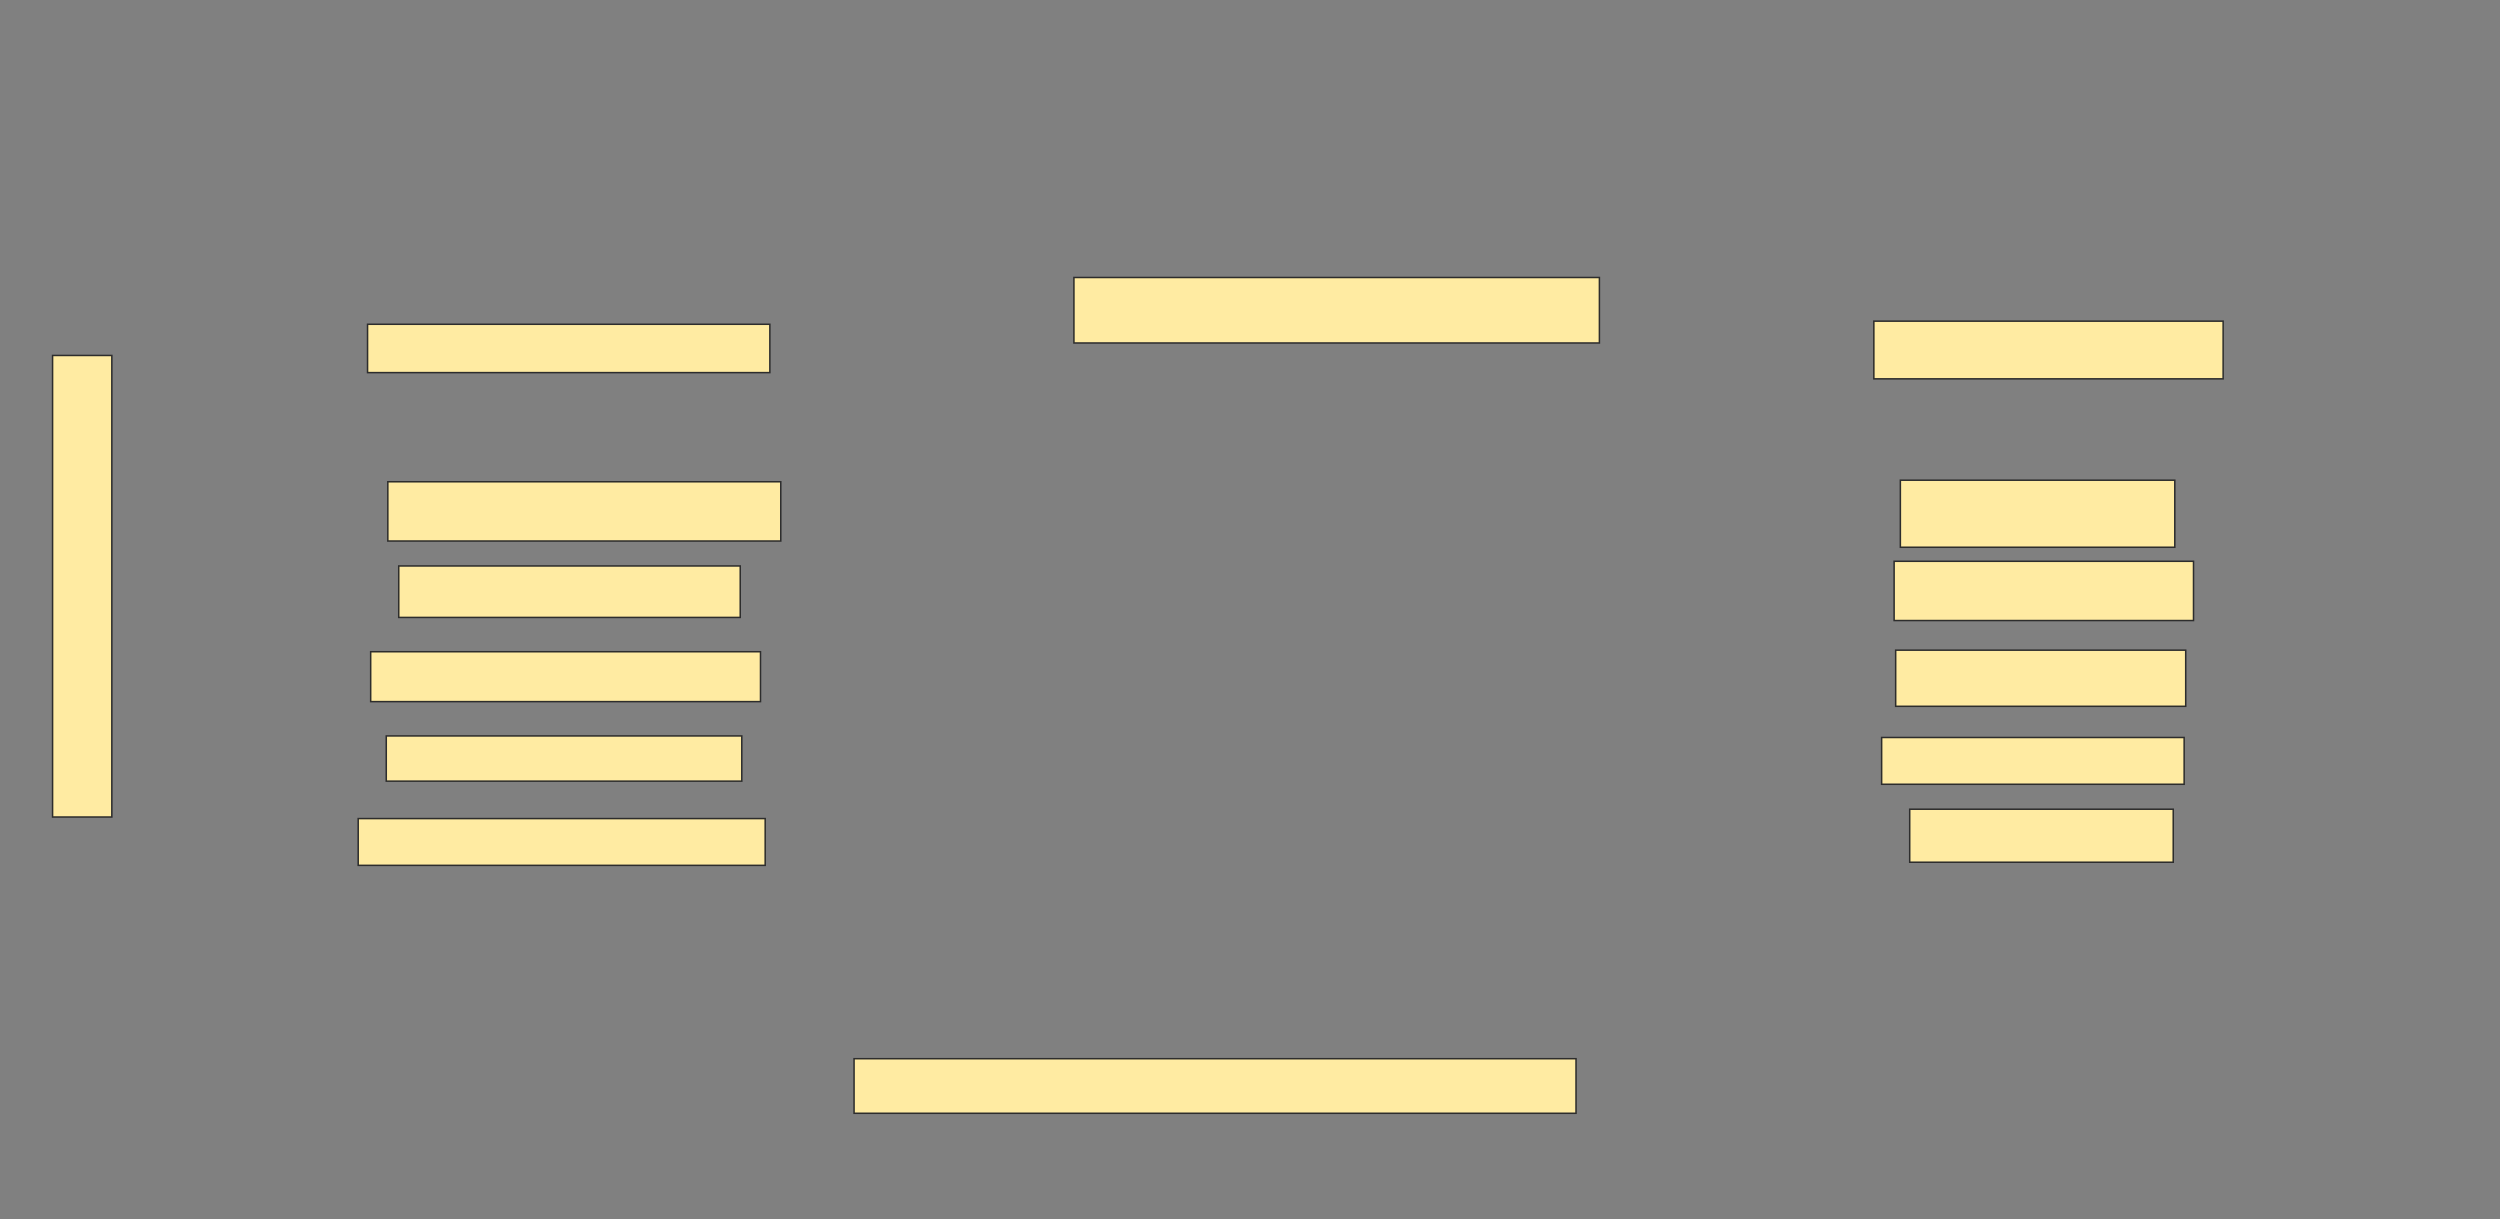 <svg xmlns="http://www.w3.org/2000/svg" width="1636" height="798">
 <rect width="100%" height="100%" fill="#808080" stroke="none"/>
 <!-- Created with Image Occlusion Enhanced -->
 <g>
  <title>Labels</title>
 </g>
 <g>
  <title>Masks</title>
  <g id="94ea3a52d1b24d42bb8faf9305a1bea1-ao-1">
   <rect height="30.612" width="266.327" y="535.674" x="234.408" stroke="#2D2D2D" fill="#FFEBA2"/>
   <rect height="34.694" width="172.449" y="529.551" x="1249.714" stroke="#2D2D2D" fill="#FFEBA2"/>
  </g>
  <g id="94ea3a52d1b24d42bb8faf9305a1bea1-ao-2">
   <rect height="29.592" width="232.653" y="481.592" x="252.775" stroke="#2D2D2D" fill="#FFEBA2"/>
   <rect height="30.612" width="197.959" y="482.612" x="1231.347" stroke="#2D2D2D" fill="#FFEBA2"/>
  </g>
  <g id="94ea3a52d1b24d42bb8faf9305a1bea1-ao-3">
   <rect height="33.673" width="223.469" y="370.367" x="260.939" stroke="#2D2D2D" fill="#FFEBA2"/>
   <rect height="38.776" width="195.918" y="367.306" x="1239.51" stroke="#2D2D2D" fill="#FFEBA2"/>
  </g>
  <g id="94ea3a52d1b24d42bb8faf9305a1bea1-ao-4">
   <rect height="38.776" width="257.143" y="315.265" x="253.796" stroke="#2D2D2D" fill="#FFEBA2"/>
   <rect height="43.878" width="179.592" y="314.245" x="1243.592" stroke="#2D2D2D" fill="#FFEBA2"/>
  </g>
  
  <g id="94ea3a52d1b24d42bb8faf9305a1bea1-ao-6">
   <rect height="31.633" width="263.265" y="212.204" x="240.531" stroke="#2D2D2D" fill="#FFEBA2"/>
   <rect height="37.755" width="228.571" y="210.163" x="1226.245" stroke="#2D2D2D" fill="#FFEBA2"/>
  </g>
  <g id="94ea3a52d1b24d42bb8faf9305a1bea1-ao-7">
   <rect height="32.653" width="255.102" y="426.49" x="242.571" stroke="#2D2D2D" fill="#FFEBA2"/>
   <rect height="36.735" width="189.796" y="425.469" x="1240.531" stroke="#2D2D2D" fill="#FFEBA2"/>
  </g>
  <g id="94ea3a52d1b24d42bb8faf9305a1bea1-ao-8">
   <rect height="302.041" width="38.776" y="232.612" x="34.408" stroke="#2D2D2D" fill="#FFEBA2"/>
   <rect height="42.857" width="343.878" y="181.592" x="702.775" stroke="#2D2D2D" fill="#FFEBA2"/>
   <rect height="35.714" width="472.449" y="692.816" x="558.898" stroke="#2D2D2D" fill="#FFEBA2"/>
  </g>
 </g>
</svg>